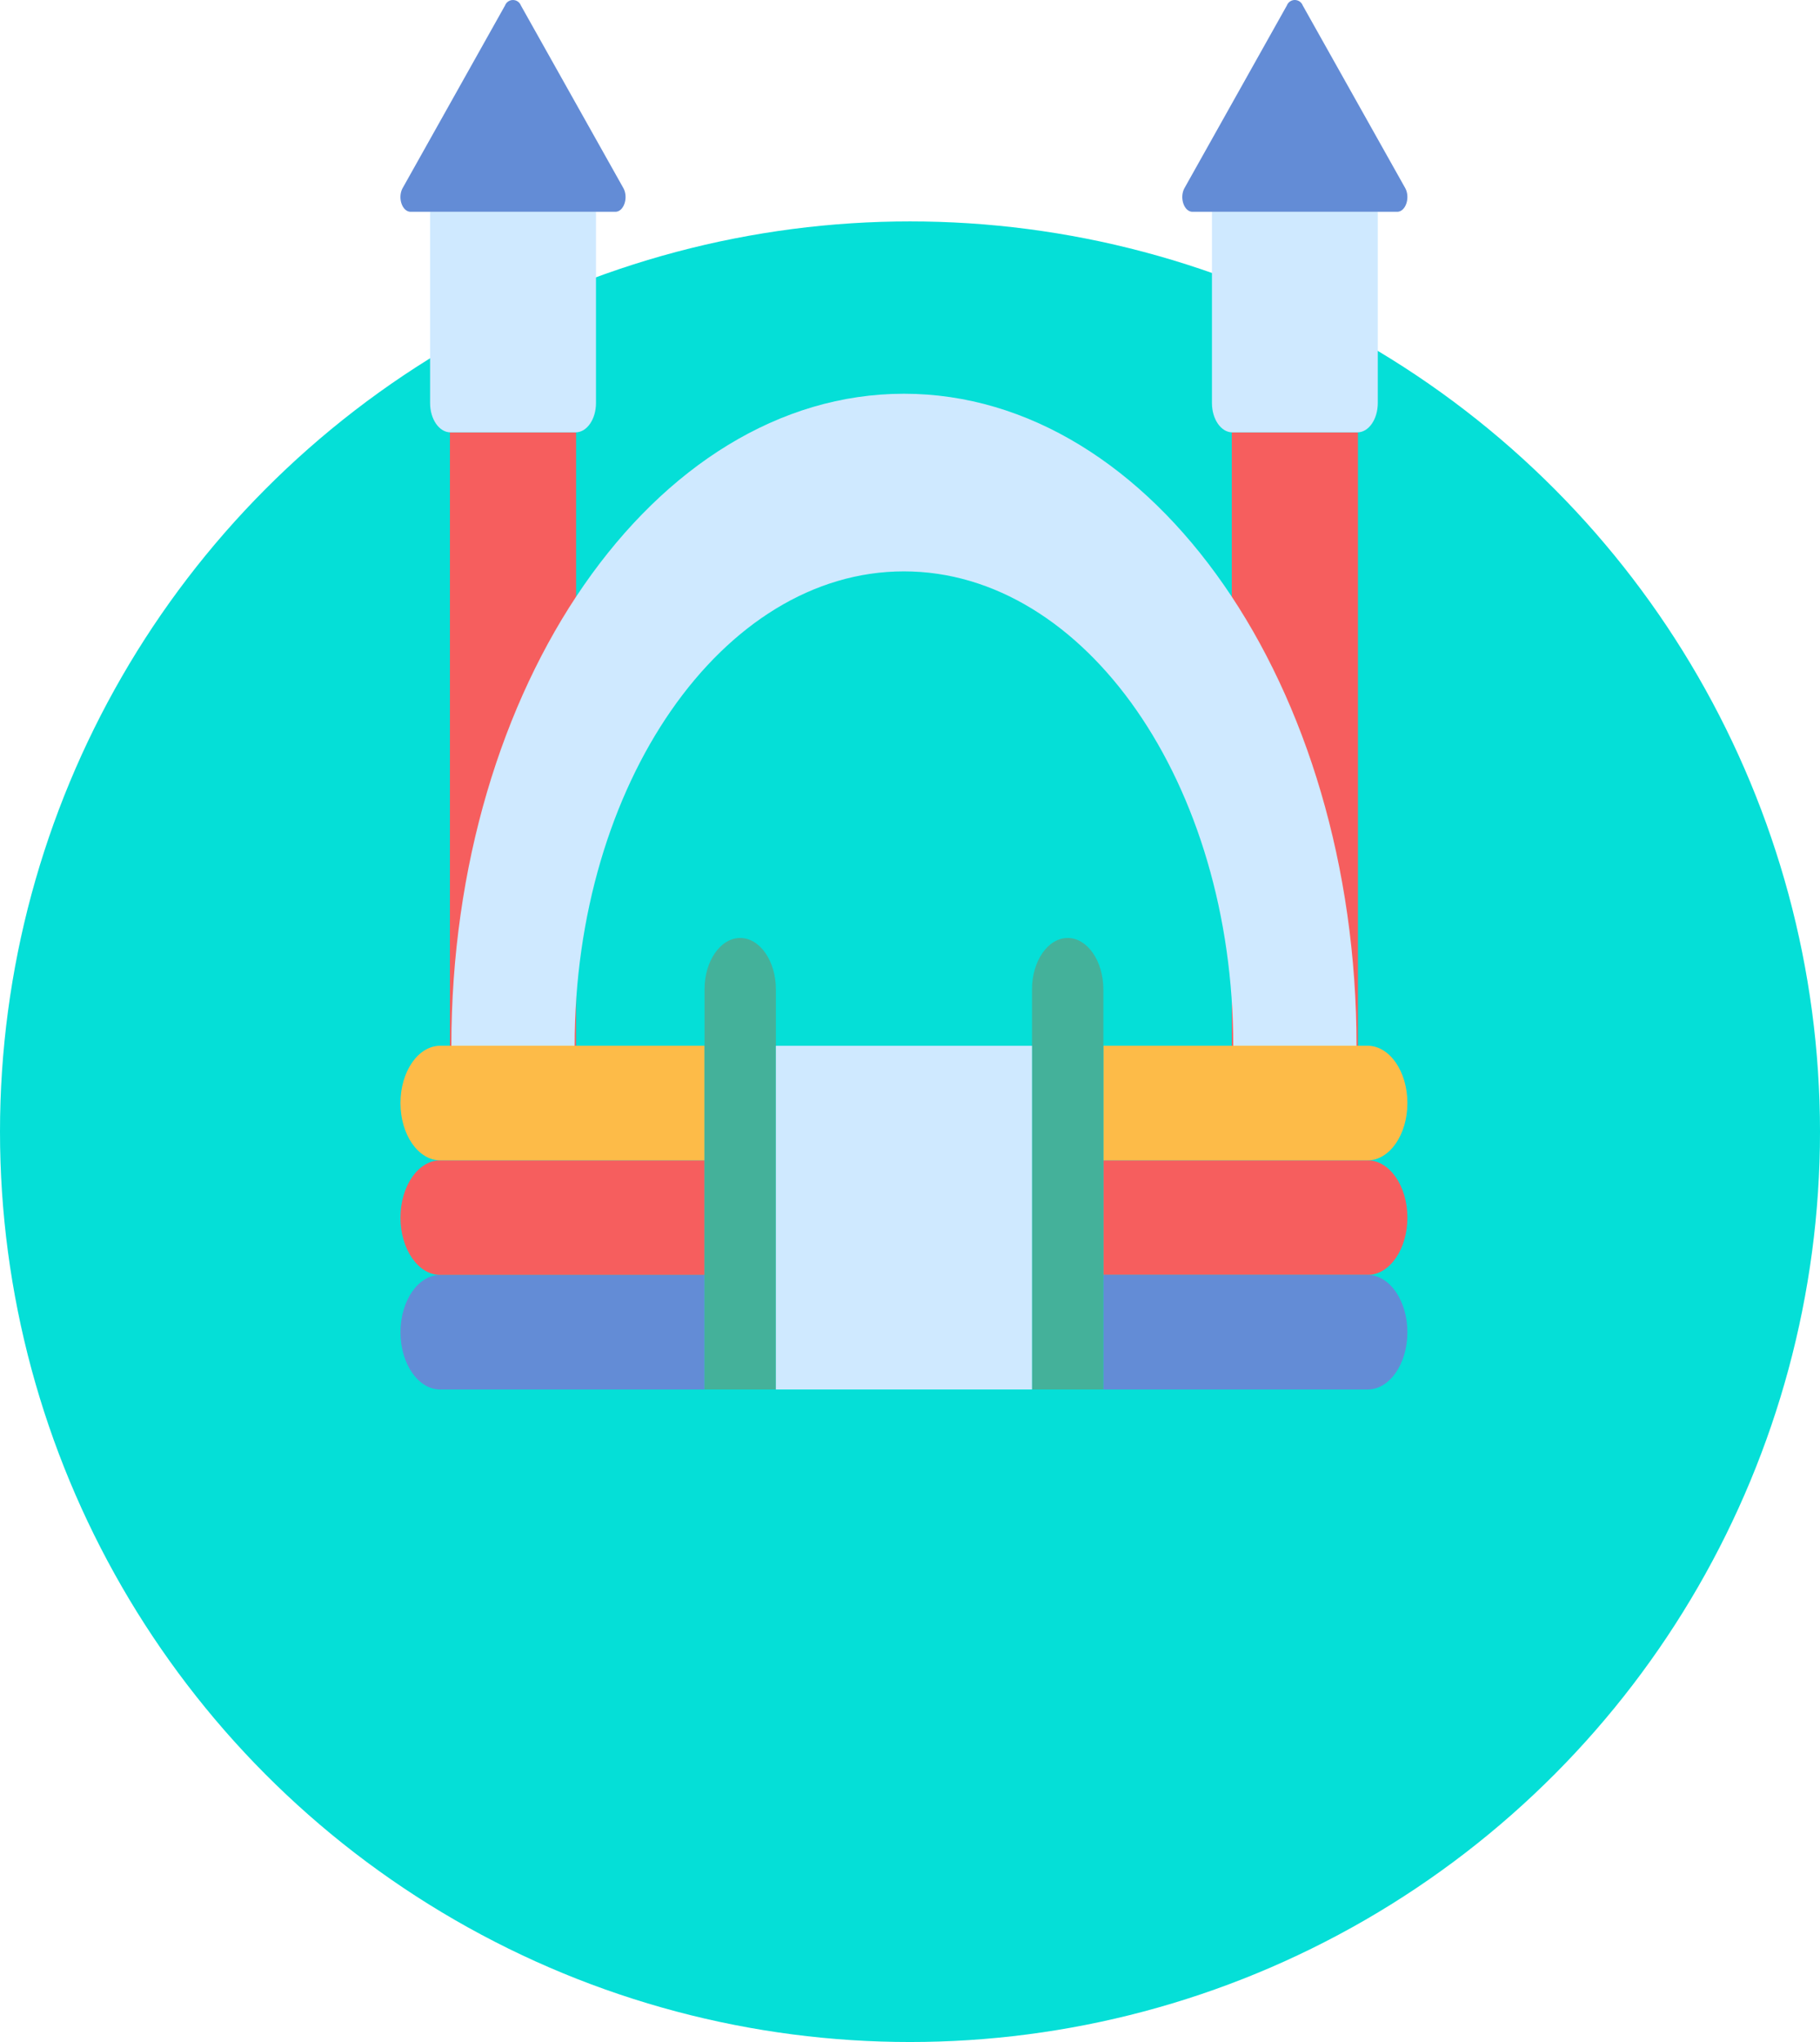 <svg
  xmlns="http://www.w3.org/2000/svg"
  width="150"
  height="168.241"
  viewBox="0 0 150 168.241"
>
  <g id="Group_71" data-name="Group 71" transform="translate(-608.5 -326.759)">
    <circle
      id="Ellipse_33"
      data-name="Ellipse 33"
      cx="75"
      cy="75"
      r="75"
      transform="translate(608.5 345)"
      fill="#05dfd7"
    />
    <g id="Group_1" data-name="Group 1" transform="translate(637.824 312.425)">
      <rect
        id="Rectangle_1"
        data-name="Rectangle 1"
        width="10.398"
        height="50.536"
        transform="translate(7.758 49.957)"
        fill="#f65e5e"
      />
      <path
        id="Path_1"
        data-name="Path 1"
        d="M32.2,88.022v15.751c0,1.335-.752,2.418-1.679,2.418H20.206c-.927,0-1.679-1.082-1.679-2.418V88.022Z"
        transform="translate(-12.404 -56.234)"
        fill="#cfe9ff"
      />
      <path
        id="Path_2"
        data-name="Path 2"
        d="M21.39,31.783H4.523c-.706,0-1.1-1.178-.653-1.969L12.3,14.784a.7.7,0,0,1,1.306,0l8.438,15.031C22.487,30.6,22.1,31.783,21.39,31.783Z"
        transform="translate(0)"
        fill="#638cd6"
      />
      <rect
        id="Rectangle_2"
        data-name="Rectangle 2"
        width="10.398"
        height="50.536"
        transform="translate(72.197 49.957)"
        fill="#f65e5e"
      />
      <path
        id="Path_3"
        data-name="Path 3"
        d="M424.035,88.022v15.751c0,1.335-.751,2.418-1.678,2.418H412.046c-.927,0-1.679-1.082-1.679-2.418V88.022Z"
        transform="translate(-339.805 -56.234)"
        fill="#cfe9ff"
      />
      <path
        id="Path_4"
        data-name="Path 4"
        d="M413.23,31.783H396.363c-.706,0-1.1-1.178-.653-1.969l8.43-15.031a.7.7,0,0,1,1.306,0l8.438,15.031C414.327,30.6,413.936,31.783,413.23,31.783Z"
        transform="translate(-327.402)"
        fill="#638cd6"
      />
      <path
        id="Path_5"
        data-name="Path 5"
        d="M103.793,205.011H93.632c0-21.551-12.176-39.085-27.143-39.085s-27.137,17.533-27.137,39.085H29.192c0-29.621,16.732-53.72,37.3-53.72S103.793,175.39,103.793,205.011Z"
        transform="translate(-21.315 -104.517)"
        fill="#cfe9ff"
      />
      <path
        id="Path_6"
        data-name="Path 6"
        d="M355.932,417.948v9.441h21.783c1.81,0,3.277-2.113,3.277-4.72h0c0-2.607-1.467-4.72-3.277-4.72H355.932Z"
        transform="translate(-294.322 -308.014)"
        fill="#f65e5e"
      />
      <path
        id="Path_7"
        data-name="Path 7"
        d="M28.742,457.806v9.441H6.959c-1.81,0-3.277-2.113-3.277-4.72h0c0-2.607,1.467-4.72,3.277-4.72H28.742Z"
        transform="translate(0 -338.431)"
        fill="#638cd6"
      />
      <path
        id="Path_8"
        data-name="Path 8"
        d="M28.742,417.948v9.441H6.959c-1.81,0-3.277-2.113-3.277-4.72h0c0-2.607,1.467-4.72,3.277-4.72H28.742Z"
        transform="translate(0 -308.014)"
        fill="#f65e5e"
      />
      <path
        id="Path_9"
        data-name="Path 9"
        d="M28.742,378.089v9.441H6.959c-1.81,0-3.277-2.114-3.277-4.72h0c0-2.607,1.467-4.72,3.277-4.72H28.742Z"
        transform="translate(0 -277.596)"
        fill="#fdbb48"
      />
      <path
        id="Path_10"
        data-name="Path 10"
        d="M161.947,344.834V377.8h-5.881V344.834c0-2.339,1.316-4.235,2.94-4.235h0C160.63,340.6,161.947,342.5,161.947,344.834Z"
        transform="translate(-127.324 -248.986)"
        fill="#44b19a"
      />
      <path
        id="Path_11"
        data-name="Path 11"
        d="M355.932,457.806v9.441h21.783c1.81,0,3.277-2.113,3.277-4.72h0c0-2.607-1.467-4.72-3.277-4.72H355.932Z"
        transform="translate(-294.322 -338.431)"
        fill="#638cd6"
      />
      <path
        id="Path_12"
        data-name="Path 12"
        d="M355.932,378.089v9.441h21.783c1.81,0,3.277-2.114,3.277-4.72h0c0-2.607-1.467-4.72-3.277-4.72H355.932Z"
        transform="translate(-294.322 -277.596)"
        fill="#fdbb48"
      />
      <path
        id="Path_13"
        data-name="Path 13"
        d="M320.176,344.834V377.8h5.881V344.834c0-2.339-1.316-4.235-2.94-4.235h0C321.492,340.6,320.176,342.5,320.176,344.834Z"
        transform="translate(-264.446 -248.986)"
        fill="#44b19a"
      />
      <rect
        id="Rectangle_3"
        data-name="Rectangle 3"
        width="21.109"
        height="28.318"
        transform="translate(34.622 100.497)"
        fill="#cfe9ff"
      />
    </g>
  </g>
</svg>
